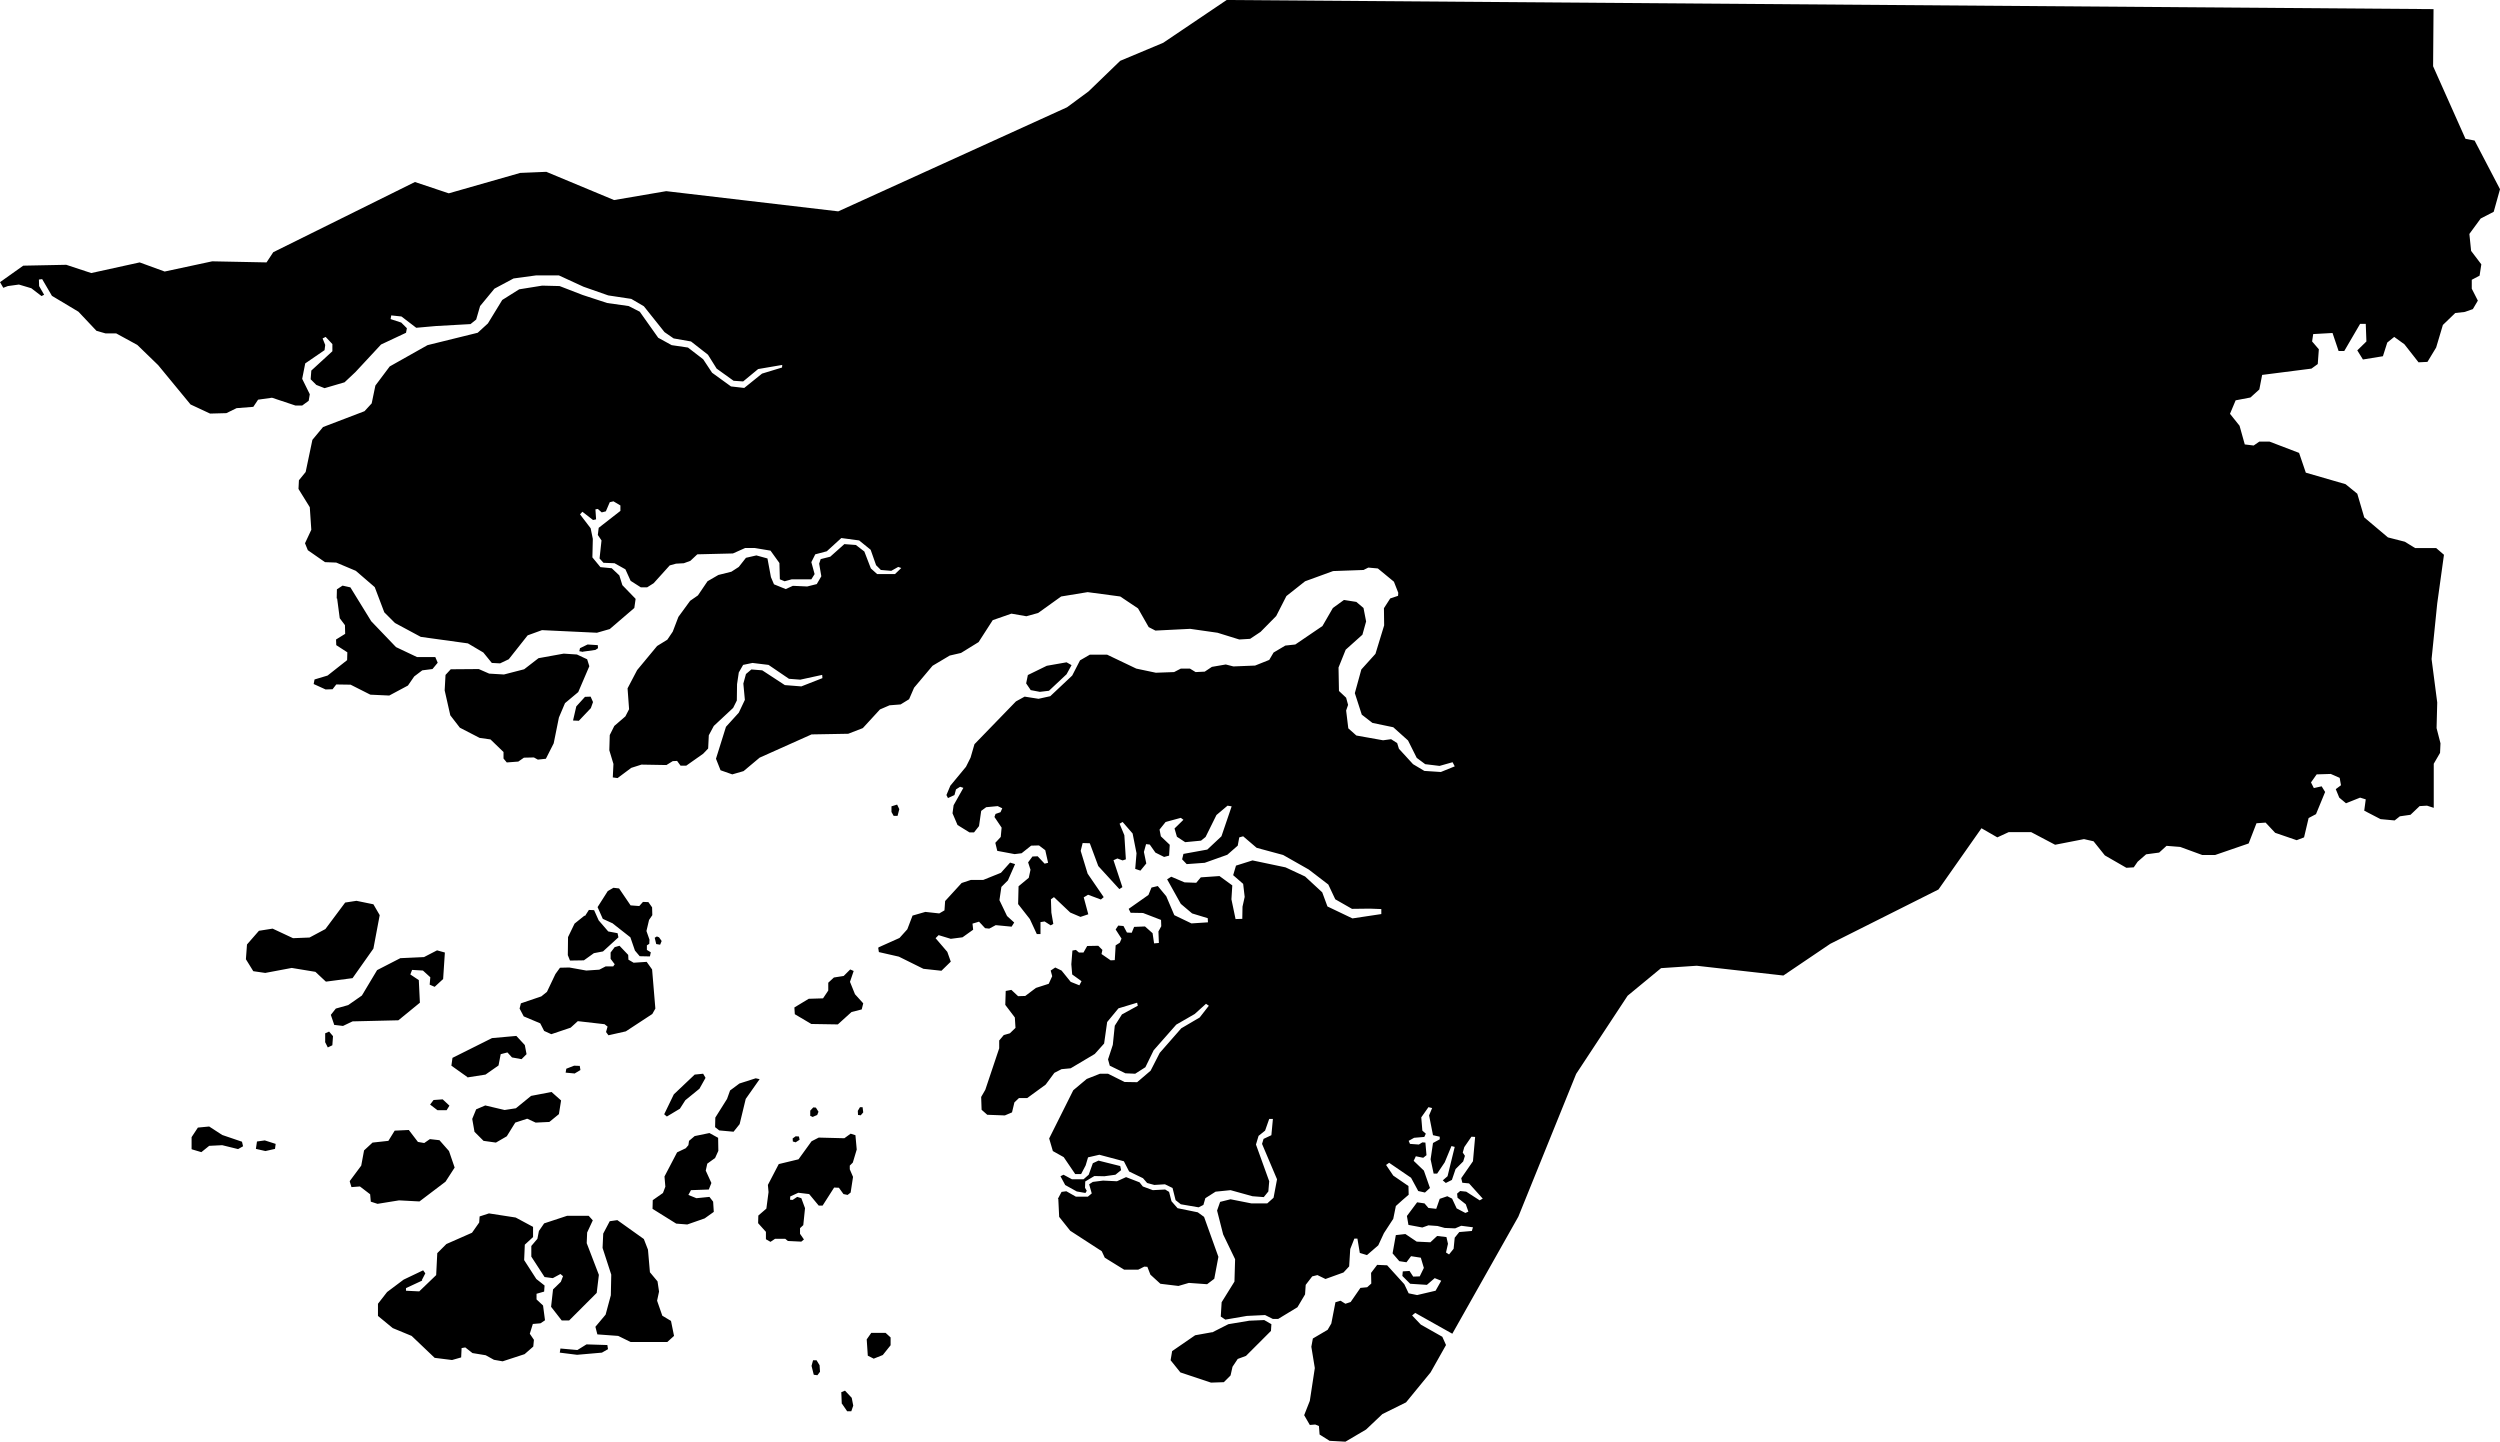 <svg xmlns="http://www.w3.org/2000/svg" viewBox="579.375 403.237 11.509 6.637">
  <path d="M580.927,405.992l0.012,0.091l0.024,0.032l0.001,0.04l-0.042,0.026l0.001,0.026l0.051,0.033l-0.001,0.036l-0.09,0.071l-0.06,0.018l-0.004,0.021l0.055,0.025l0.032,-0.001l0.017,-0.022l0.066,0.001l0.091,0.046l0.087,0.004l0.086,-0.046l0.029,-0.042l0.037,-0.028l0.047,-0.006l0.024,-0.029l-0.011,-0.026h-0.084l-0.097,-0.046l-0.114,-0.119l-0.096,-0.156l-0.036,-0.008l-0.026,0.017l-0.001,0.042Z M581.422,406.415l0.026,0.115l0.044,0.057l0.091,0.047l0.05,0.007l0.06,0.058v0.03l0.015,0.018l0.053,-0.004l0.026,-0.018l0.046,-0.001l0.018,0.01l0.037,-0.004l0.036,-0.071l0.024,-0.119l0.028,-0.066l0.061,-0.051l0.051,-0.119l-0.01,-0.032l-0.047,-0.022l-0.061,-0.004l-0.116,0.021l-0.066,0.051l-0.093,0.024l-0.068,-0.004l-0.048,-0.021l-0.129,0.001l-0.024,0.026l-0.004,0.072Z M582.059,406.237l0.057,-0.008l0.012,-0.008l-0.001,-0.014l-0.047,-0.003l-0.035,0.017l-0.003,0.014l0.017,0.003Z M582.038,406.557l0.057,-0.06l0.01,-0.028l-0.011,-0.025l-0.026,0.001l-0.04,0.044l-0.015,0.065l0.026,0.001Z M584.955,409.37l-0.078,0.014l-0.106,0.073l-0.007,0.042l0.045,0.056l0.141,0.047l0.059,-0.002l0.031,-0.031l0.009,-0.04l0.024,-0.036l0.038,-0.014l0.115,-0.115l0.002,-0.031l-0.033,-0.019l-0.069,0.003l-0.096,0.016l-0.075,0.038Z M584.107,406.344l-0.008,0.039l0.021,0.031l0.042,0.008l0.042,-0.005l0.081,-0.076l0.023,-0.042l-0.023,-0.013l-0.091,0.016l-0.086,0.042Z M583.479,406.949v0.026l0.01,0.018h0.018l0.008,-0.031l-0.01,-0.021l-0.026,0.008Z M583.032,407.875l0.002,0.031l0.076,0.045l0.122,0.002l0.063,-0.057l0.047,-0.012l0.007,-0.028l-0.038,-0.042l-0.023,-0.057l0.017,-0.05l-0.016,-0.007l-0.03,0.03l-0.045,0.007l-0.026,0.024v0.036l-0.024,0.036l-0.066,0.002l-0.066,0.04Z M583.418,407.601l0.003,0.019l0.092,0.021l0.113,0.056l0.083,0.009l0.043,-0.042l-0.016,-0.045l-0.054,-0.063l0.014,-0.014l0.056,0.017l0.054,-0.007l0.049,-0.035l-0.003,-0.028l0.03,-0.009l0.028,0.03l0.019,0.002l0.03,-0.016l0.073,0.007l0.012,-0.019l-0.033,-0.03l-0.035,-0.073l0.009,-0.061l0.03,-0.03l0.033,-0.075l-0.023,-0.007l-0.042,0.047l-0.082,0.033h-0.057l-0.042,0.014l-0.076,0.083l-0.003,0.043l-0.024,0.014l-0.064,-0.007l-0.059,0.017l-0.024,0.063l-0.036,0.04l-0.096,0.043Z M583.399,409.491l0.04,-0.016l0.036,-0.045v-0.036l-0.023,-0.021h-0.066l-0.021,0.03l0.005,0.075l0.028,0.014Z M583.249,409.696l0.026,0.038h0.019l0.009,-0.026l-0.007,-0.036l-0.031,-0.033l-0.017,0.007l0.002,0.05Z M583.122,409.566l0.016,0.002l0.012,-0.016l-0.002,-0.03l-0.014,-0.023h-0.016l-0.007,0.026l0.01,0.04Z M584.278,408.692l0.054,0.03l0.04,0.007l0.006,-0.01l-0.008,-0.014l0.001,-0.029l0.042,-0.025l0.046,0.001l0.051,-0.007l0.026,-0.021l-0.004,-0.019l-0.1,-0.025l-0.026,0.012l-0.019,0.053l-0.024,0.021h-0.053l-0.039,-0.021l-0.014,0.007l0.021,0.039Z M584.247,408.756l0.004,0.083l0.051,0.064l0.145,0.094l0.014,0.03l0.089,0.055h0.065l0.028,-0.014l0.014,0.001l0.014,0.036l0.046,0.042l0.083,0.01l0.048,-0.014l0.084,0.006l0.033,-0.025l0.019,-0.101l-0.066,-0.184l-0.029,-0.021l-0.093,-0.019l-0.028,-0.032l-0.011,-0.043l-0.018,-0.011l-0.057,0.003l-0.046,-0.017l-0.015,-0.019l-0.062,-0.024l-0.042,0.019l-0.064,-0.003l-0.047,0.006l-0.017,0.011l0.012,0.042l-0.018,0.015h-0.055l-0.044,-0.025l-0.022,0.003l-0.017,0.032Z M582.198,407.49l0.079,0.062l0.021,0.061l0.022,0.026l0.047,0.001l0.004,-0.019l-0.018,-0.011v-0.021l0.011,-0.007l0.001,-0.019l-0.014,-0.04l0.012,-0.051l0.015,-0.022l-0.001,-0.036l-0.017,-0.024l-0.025,-0.001l-0.017,0.019l-0.04,-0.003l-0.053,-0.078l-0.026,-0.003l-0.026,0.015l-0.047,0.074l0.024,0.054l0.046,0.021Z M582.066,407.452l-0.046,0.037l-0.03,0.062l-0.001,0.083l0.01,0.025l0.064,-0.001l0.046,-0.033l0.042,-0.008l0.071,-0.065l-0.004,-0.019l-0.043,-0.008l-0.044,-0.051l-0.021,-0.047l-0.024,-0.001l-0.018,0.028Z M582.414,407.586l0.007,-0.017l-0.012,-0.017l-0.01,-0.004l-0.01,0.006l0.007,0.029l0.018,0.003Z M582.206,407.674l-0.008,0.012h-0.035l-0.029,0.015l-0.06,0.004l-0.078,-0.014l-0.043,0.001l-0.021,0.029l-0.039,0.082l-0.026,0.021l-0.094,0.032l-0.006,0.024l0.019,0.036l0.076,0.032l0.018,0.035l0.033,0.015l0.089,-0.03l0.033,-0.03l0.123,0.014l0.014,0.011l-0.007,0.025l0.011,0.015l0.08,-0.018l0.122,-0.08l0.014,-0.025l-0.015,-0.18l-0.025,-0.035l-0.06,0.004l-0.024,-0.014l-0.001,-0.022l-0.04,-0.042l-0.022,0.006l-0.019,0.025v0.029l0.018,0.024Z M582.022,408.178l0.025,-0.015l-0.003,-0.019l-0.026,-0.001l-0.036,0.014l-0.003,0.018l0.043,0.004Z M583.118,408.378l0.019,-0.008l0.006,-0.015l-0.012,-0.019l-0.012,-0.001l-0.014,0.015v0.024l0.014,0.006Z M583.337,408.372l0.012,-0.014l-0.003,-0.024h-0.012l-0.01,0.017l0.001,0.019l0.011,0.001Z M583.039,408.495l0.017,-0.011l-0.003,-0.015l-0.015,-0.001l-0.014,0.01l0.001,0.014l0.014,0.004Z M582.433,408.367l0.012,0.01l0.06,-0.036l0.025,-0.039l0.065,-0.053l0.028,-0.05l-0.011,-0.019l-0.039,0.004l-0.096,0.091l-0.044,0.091Z M582.667,408.426l0.019,0.015l0.066,0.006l0.028,-0.035l0.028,-0.116l0.064,-0.091l-0.018,-0.004l-0.075,0.024l-0.043,0.032l-0.014,0.039l-0.054,0.086l-0.001,0.046Z M582.544,408.509l-0.012,0.014l-0.04,0.019l-0.058,0.111l0.004,0.047l-0.011,0.029l-0.047,0.033l-0.001,0.04l0.109,0.068l0.051,0.004l0.08,-0.028l0.042,-0.03l-0.003,-0.047l-0.017,-0.022l-0.06,0.006l-0.037,-0.015l0.012,-0.022l0.082,-0.003l0.012,-0.03l-0.026,-0.057l0.007,-0.032l0.036,-0.026l0.015,-0.033l-0.001,-0.06l-0.04,-0.022l-0.068,0.014l-0.026,0.022l-0.003,0.021Z M582.901,408.907v0.035l0.021,0.012l0.021,-0.014h0.047l0.012,0.01l0.062,0.003l0.012,-0.01l-0.018,-0.026v-0.026l0.015,-0.014l0.008,-0.078l-0.017,-0.046l-0.019,-0.006l-0.021,0.014l-0.012,-0.001l0.001,-0.015l0.037,-0.017l0.05,0.006l0.044,0.053h0.018l0.053,-0.083l0.022,0.001l0.021,0.029l0.019,0.004l0.014,-0.011l0.011,-0.072l-0.015,-0.035v-0.017l0.014,-0.014l0.018,-0.06l-0.006,-0.066l-0.022,-0.007l-0.029,0.021l-0.118,-0.003l-0.033,0.017l-0.06,0.083l-0.091,0.022l-0.05,0.096l0.003,0.033l-0.01,0.076l-0.037,0.032l-0.001,0.035l0.035,0.039Z M581.527,408.197l0.083,-0.013l0.06,-0.042l0.01,-0.052l0.031,-0.008l0.021,0.023l0.044,0.008l0.023,-0.023l-0.008,-0.042l-0.039,-0.042l-0.112,0.01l-0.182,0.091l-0.005,0.036l0.073,0.052Z M581.389,408.348h0.042l0.013,-0.021l-0.031,-0.029l-0.042,0.003l-0.016,0.021l0.034,0.026Z M581.559,408.447l0.042,0.042l0.057,0.008l0.05,-0.029l0.039,-0.063l0.055,-0.018l0.039,0.018l0.063,-0.003l0.044,-0.036l0.01,-0.063l-0.044,-0.039l-0.094,0.018l-0.07,0.057l-0.052,0.008l-0.089,-0.021l-0.042,0.018l-0.018,0.044l0.01,0.057Z M580.258,408.528l0.044,0.013l0.036,-0.029l0.06,-0.003l0.073,0.018l0.023,-0.013l-0.005,-0.021l-0.091,-0.031l-0.06,-0.039l-0.052,0.005l-0.029,0.044v0.055Z M580.597,408.536l0.044,-0.01l0.003,-0.023l-0.05,-0.016l-0.036,0.005l-0.005,0.034l0.044,0.01Z M580.985,408.676l0.008,0.026l0.039,-0.003l0.047,0.036l0.003,0.034l0.031,0.01l0.099,-0.016l0.094,0.005l0.12,-0.091l0.042,-0.065l-0.026,-0.076l-0.044,-0.05l-0.044,-0.005l-0.026,0.018l-0.029,-0.005l-0.042,-0.055l-0.065,0.003l-0.029,0.047l-0.073,0.008l-0.039,0.036l-0.013,0.07l-0.052,0.07Z M580.871,408.033l0.013,0.026l0.021,-0.01l0.003,-0.042l-0.018,-0.021l-0.018,0.008v0.039Z M580.912,407.955l0.042,0.005l0.044,-0.021l0.211,-0.005l0.099,-0.081l-0.005,-0.104l-0.039,-0.026l0.008,-0.021l0.05,0.003l0.034,0.031l-0.003,0.034l0.023,0.01l0.039,-0.036l0.008,-0.122l-0.036,-0.01l-0.06,0.031l-0.109,0.005l-0.107,0.055l-0.07,0.117l-0.063,0.044l-0.057,0.016l-0.023,0.029l0.016,0.047Z M580.876,407.756l0.122,-0.016l0.096,-0.136l0.029,-0.154l-0.029,-0.05l-0.078,-0.016l-0.052,0.008l-0.091,0.122l-0.073,0.039l-0.076,0.003l-0.094,-0.044l-0.063,0.01l-0.055,0.063l-0.005,0.068l0.034,0.055l0.055,0.008l0.122,-0.023l0.109,0.018l0.047,0.044Z M582.189,409.104l-0.002,0.096l-0.024,0.089l-0.047,0.056l0.009,0.035l0.096,0.007l0.057,0.028h0.169l0.031,-0.028l-0.014,-0.069l-0.04,-0.024l-0.024,-0.069l0.009,-0.042l-0.007,-0.047l-0.035,-0.042l-0.009,-0.104l-0.019,-0.049l-0.122,-0.087l-0.035,0.005l-0.03,0.057l-0.003,0.066l0.04,0.123Z M581.96,409.316h0.035l0.127,-0.127l0.01,-0.083l-0.056,-0.146l0.002,-0.049l0.026,-0.056l-0.019,-0.021h-0.099l-0.106,0.035l-0.024,0.035l-0.007,0.036l-0.028,0.033v0.049l0.061,0.094l0.038,0.005l0.035,-0.019l0.012,0.01l-0.01,0.026l-0.036,0.035l-0.009,0.08l0.049,0.063Z M582.031,409.474l0.115,-0.01l0.028,-0.016l-0.003,-0.019l-0.096,-0.003l-0.042,0.026l-0.078,-0.007l-0.003,0.019l0.08,0.01Z M581.317,409.13l0.016,-0.031l-0.01,-0.014l-0.09,0.043l-0.076,0.057l-0.042,0.054v0.056l0.068,0.056l0.087,0.036l0.106,0.101l0.08,0.01l0.042,-0.012l0.002,-0.043l0.017,-0.003l0.033,0.026l0.061,0.01l0.038,0.021l0.04,0.007l0.101,-0.033l0.04,-0.035l0.003,-0.031l-0.019,-0.028l0.014,-0.045l0.035,-0.003l0.021,-0.014l-0.009,-0.068l-0.03,-0.028v-0.026l0.035,-0.01l0.002,-0.028l-0.038,-0.03l-0.056,-0.087l0.003,-0.071l0.038,-0.035v-0.047l-0.08,-0.043l-0.123,-0.019l-0.043,0.014l-0.002,0.028l-0.033,0.047l-0.118,0.052l-0.042,0.042l-0.005,0.101l-0.078,0.075l-0.061,-0.003v-0.012l0.075,-0.035 Z  M579.375,404.536l0.107,-0.076l0.198,-0.004l0.115,0.038l0.223,-0.049l0.115,0.042l0.219,-0.047l0.25,0.005l0.031,-0.047l0.652,-0.323l0.156,0.052l0.329,-0.094l0.12,-0.005l0.312,0.13l0.24,-0.041l0.792,0.093l1.053,-0.479l0.099,-0.073l0.146,-0.141l0.198,-0.083l0.292,-0.197l5.556,0.042l-0.002,0.263l0.149,0.334l0.042,0.008l0.117,0.224l-0.029,0.104l-0.06,0.031l-0.052,0.071l0.008,0.078l0.047,0.062l-0.008,0.052l-0.036,0.019v0.041l0.028,0.055l-0.023,0.039l-0.037,0.013l-0.044,0.005l-0.057,0.055l-0.031,0.104l-0.04,0.066l-0.041,0.002l-0.065,-0.083l-0.047,-0.034l-0.032,0.026l-0.02,0.063l-0.092,0.015l-0.026,-0.042l0.042,-0.041l-0.003,-0.081h-0.026l-0.073,0.125h-0.026l-0.028,-0.083l-0.089,0.005l-0.005,0.034l0.031,0.036l-0.005,0.068l-0.029,0.021l-0.227,0.029l-0.013,0.067l-0.041,0.037l-0.068,0.013l-0.026,0.062l0.044,0.055l0.024,0.086l0.041,0.005l0.026,-0.018h0.047l0.136,0.052l0.031,0.091l0.183,0.053l0.054,0.044l0.032,0.109l0.109,0.092l0.078,0.02l0.047,0.029h0.097l0.036,0.031l-0.031,0.224l-0.026,0.256l0.026,0.2l-0.003,0.118l0.018,0.07l-0.002,0.044l-0.029,0.05v0.203l-0.031,-0.01l-0.034,0.002l-0.042,0.04l-0.049,0.007l-0.024,0.019l-0.065,-0.006l-0.075,-0.039l0.007,-0.052l-0.026,-0.008l-0.065,0.026l-0.031,-0.026l-0.016,-0.039l0.024,-0.018l-0.006,-0.034l-0.041,-0.018l-0.065,0.002l-0.026,0.037l0.013,0.026l0.036,-0.008l0.016,0.026l-0.042,0.102l-0.034,0.018l-0.021,0.089l-0.034,0.013l-0.099,-0.034l-0.044,-0.047l-0.042,0.003l-0.036,0.093l-0.154,0.053h-0.06l-0.101,-0.037l-0.063,-0.005l-0.034,0.031l-0.06,0.008l-0.039,0.034l-0.018,0.026l-0.034,0.002l-0.099,-0.057l-0.052,-0.065l-0.044,-0.01l-0.133,0.026l-0.11,-0.058h-0.104l-0.052,0.024l-0.073,-0.042l-0.198,0.282l-0.498,0.25l-0.216,0.146l-0.399,-0.045l-0.164,0.011l-0.154,0.127l-0.237,0.36l-0.266,0.657l-0.304,0.539l-0.171,-0.096l-0.014,0.012l0.04,0.042l0.099,0.056l0.017,0.038l-0.071,0.126l-0.113,0.138l-0.109,0.054l-0.075,0.071l-0.095,0.056l-0.073,-0.004l-0.046,-0.029l-0.003,-0.039l-0.017,-0.007l-0.025,0.002l-0.026,-0.045l0.026,-0.066l0.023,-0.151l-0.016,-0.098l0.007,-0.038l0.068,-0.04l0.017,-0.029l0.019,-0.098l0.023,-0.007l0.023,0.014l0.024,-0.008l0.045,-0.065l0.031,-0.003l0.019,-0.017l-0.001,-0.049l0.028,-0.037l0.046,0.002l0.079,0.087l0.02,0.042l0.039,0.008l0.085,-0.02l0.026,-0.046l-0.03,-0.012l-0.036,0.031l-0.077,-0.005l-0.036,-0.036l0.002,-0.021l0.031,-0.002l0.017,0.026l0.03,-0.001l0.019,-0.039l-0.014,-0.047l-0.045,-0.007l-0.021,0.028l-0.033,-0.005l-0.031,-0.036l0.015,-0.084l0.044,-0.005l0.052,0.035l0.063,0.003l0.031,-0.029l0.043,0.005l0.007,0.031l-0.009,0.04l0.014,0.009l0.021,-0.026l0.005,-0.051l0.021,-0.026l0.058,-0.005l0.005,-0.017l-0.054,-0.007l-0.028,0.012l-0.048,-0.002l-0.033,-0.009l-0.042,-0.003l-0.028,0.01l-0.064,-0.012l-0.007,-0.041l0.047,-0.063l0.034,0.005l0.018,0.021l0.036,0.004l0.016,-0.046l0.035,-0.012l0.022,0.011l0.021,0.045l0.04,0.021l0.014,-0.006l-0.012,-0.034l-0.038,-0.03l-0.002,-0.019l0.014,-0.012l0.028,0.003l0.062,0.04l0.014,-0.008l-0.063,-0.07l-0.031,-0.003l-0.005,-0.021l0.054,-0.078l0.01,-0.112l-0.017,-0.001l-0.033,0.048l-0.007,0.025l0.01,0.015l-0.008,0.026l-0.035,0.035l-0.017,0.05l-0.028,0.014l-0.014,-0.012l0.022,-0.019l0.033,-0.135l-0.015,-0.004l-0.031,0.075l-0.035,0.052h-0.016l-0.014,-0.066l0.011,-0.075l0.031,-0.017v-0.012l-0.031,-0.007l-0.018,-0.091l0.014,-0.034l-0.017,-0.004l-0.033,0.047l0.005,0.061l0.016,0.014l-0.007,0.015l-0.047,0.004l-0.025,0.014l0.006,0.014l0.041,0.003l0.016,-0.01l0.014,0.001l0.005,0.058l-0.015,0.012l-0.034,-0.007l-0.01,0.021l0.047,0.045l0.028,0.08l-0.023,0.021l-0.031,-0.007l-0.033,-0.061l-0.101,-0.069l-0.014,0.01l0.033,0.049l0.07,0.048l0.001,0.04l-0.029,0.025l-0.03,0.027l-0.012,0.059l-0.043,0.066l-0.026,0.056l-0.052,0.045l-0.033,-0.01l-0.011,-0.066h-0.014l-0.019,0.048l-0.005,0.08l-0.026,0.028l-0.083,0.03l-0.037,-0.018l-0.024,0.006l-0.03,0.039l-0.003,0.044l-0.035,0.059l-0.089,0.054h-0.024l-0.036,-0.018l-0.084,0.004l-0.099,0.017l-0.021,-0.014l0.004,-0.066l0.059,-0.095l0.003,-0.103l-0.055,-0.114l-0.028,-0.11l0.014,-0.04l0.048,-0.012l0.096,0.019h0.073l0.029,-0.026l0.016,-0.085l-0.069,-0.163l0.007,-0.023l0.036,-0.017l0.007,-0.075h-0.017l-0.019,0.054l-0.03,0.024l-0.012,0.04l0.061,0.169l-0.004,0.047l-0.021,0.026l-0.052,-0.004l-0.101,-0.028l-0.069,0.007l-0.047,0.03l-0.009,0.031l-0.022,0.011l-0.082,-0.014l-0.024,-0.019l-0.014,-0.056l-0.035,-0.017l-0.049,0.003l-0.033,-0.009l-0.019,-0.022l-0.064,-0.031l-0.024,-0.047l-0.113,-0.03l-0.052,0.012l-0.011,0.037l-0.021,0.04h-0.027l-0.053,-0.078l-0.05,-0.028l-0.017,-0.058l0.111,-0.222l0.062,-0.052l0.061,-0.024h0.037l0.076,0.038l0.058,0.001l0.062,-0.053l0.042,-0.082l0.099,-0.113l0.085,-0.05l0.042,-0.054l-0.013,-0.009l-0.052,0.047l-0.085,0.049l-0.104,0.118l-0.038,0.078l-0.047,0.03l-0.045,-0.002l-0.072,-0.035l-0.008,-0.029l0.022,-0.067l0.009,-0.088l0.033,-0.052l0.073,-0.04l-0.003,-0.014l-0.086,0.026l-0.052,0.063l-0.014,0.099l-0.043,0.048l-0.111,0.066l-0.042,0.004l-0.033,0.017l-0.04,0.054l-0.085,0.062h-0.038l-0.021,0.02l-0.011,0.046l-0.033,0.014l-0.081,-0.003l-0.026,-0.023l-0.002,-0.059l0.019,-0.033l0.064,-0.191v-0.036l0.021,-0.025l0.028,-0.008l0.026,-0.025l-0.003,-0.048l-0.044,-0.058l0.002,-0.064l0.026,-0.005l0.031,0.029l0.033,-0.001l0.049,-0.037l0.059,-0.019l0.016,-0.035l-0.007,-0.026l0.021,-0.014l0.029,0.014l0.042,0.052l0.04,0.016l0.01,-0.019l-0.043,-0.031l-0.004,-0.047l0.005,-0.063l0.016,-0.003l0.014,0.012h0.021l0.017,-0.03l0.051,-0.001l0.019,0.019l-0.004,0.019l0.042,0.029l0.019,-0.001l0.004,-0.068l0.019,-0.012l0.008,-0.019l-0.027,-0.042l0.012,-0.018l0.024,0.002l0.016,0.03l0.022,0.001l0.011,-0.027l0.05,-0.002l0.035,0.031l0.007,0.047l0.022,-0.002l-0.002,-0.053l0.013,-0.024l-0.001,-0.029l-0.083,-0.032l-0.057,-0.001l-0.009,-0.018l0.091,-0.064l0.014,-0.034l0.029,-0.007l0.039,0.047l0.037,0.087l0.079,0.038l0.076,-0.005l-0.001,-0.019l-0.072,-0.022l-0.052,-0.044l-0.063,-0.113l0.019,-0.012l0.061,0.026l0.054,0.002l0.021,-0.025l0.086,-0.006l0.059,0.043l-0.004,0.064l0.019,0.091l0.031,-0.001l0.001,-0.056l0.01,-0.045l-0.007,-0.06l-0.046,-0.04l0.013,-0.044l0.076,-0.024l0.152,0.032l0.09,0.042l0.079,0.073l0.024,0.065l0.115,0.055l0.133,-0.02v-0.023l-0.053,-0.002l-0.082,0.001l-0.077,-0.044l-0.032,-0.068l-0.09,-0.069l-0.118,-0.067l-0.122,-0.033l-0.062,-0.053l-0.018,0.005l-0.007,0.038l-0.048,0.042l-0.104,0.037l-0.083,0.006l-0.021,-0.022l0.006,-0.025l0.11,-0.02l0.065,-0.061l0.047,-0.138l-0.019,-0.003l-0.051,0.043l-0.05,0.101l-0.021,0.017l-0.073,0.007l-0.038,-0.025l-0.011,-0.038l0.041,-0.04l-0.012,-0.009l-0.07,0.019l-0.028,0.035l0.006,0.031l0.041,0.039l-0.003,0.05l-0.023,0.006l-0.04,-0.02l-0.026,-0.037l-0.017,-0.002l-0.01,0.036l0.011,0.053l-0.027,0.033l-0.024,-0.008l0.006,-0.072l-0.018,-0.091l-0.046,-0.053l-0.014,0.008l0.022,0.053l0.007,0.111l-0.015,0.005l-0.024,-0.009l-0.018,0.008l0.041,0.124l-0.014,0.009l-0.097,-0.106l-0.039,-0.105l-0.033,-0.001l-0.009,0.036l0.032,0.105l0.074,0.108l-0.013,0.011l-0.059,-0.022l-0.02,0.012l0.021,0.078l-0.036,0.012l-0.047,-0.02l-0.075,-0.071l-0.014,0.01l0.002,0.061l0.009,0.052l-0.012,0.007l-0.028,-0.018l-0.019,0.003v0.055h-0.017l-0.032,-0.069l-0.054,-0.069l0.002,-0.082l0.047,-0.039l0.008,-0.037l-0.011,-0.034l0.02,-0.027l0.024,-0.001l0.032,0.034l0.016,-0.004l-0.013,-0.058l-0.029,-0.022l-0.036,0.001l-0.044,0.035l-0.032,0.004l-0.08,-0.015l-0.009,-0.037l0.025,-0.027l0.004,-0.043l-0.033,-0.049l0.005,-0.014l0.023,-0.008l0.008,-0.018l-0.021,-0.01l-0.053,0.005l-0.023,0.017l-0.01,0.07l-0.023,0.029h-0.021l-0.055,-0.034l-0.023,-0.054l0.005,-0.037l0.045,-0.08l-0.015,-0.005l-0.019,0.012l-0.007,0.026l-0.03,0.014l-0.007,-0.014l0.018,-0.043l0.072,-0.087l0.021,-0.042l0.018,-0.062l0.191,-0.197l0.04,-0.022l0.064,0.01l0.054,-0.012l0.101,-0.095l0.036,-0.07l0.045,-0.026h0.08l0.134,0.064l0.09,0.019l0.084,-0.003l0.031,-0.016h0.042l0.026,0.016l0.042,-0.002l0.033,-0.022l0.064,-0.011l0.035,0.009l0.1,-0.004l0.065,-0.026l0.02,-0.034l0.054,-0.032l0.046,-0.005l0.125,-0.085l0.048,-0.083l0.051,-0.037l0.057,0.009l0.033,0.028l0.012,0.062l-0.017,0.061l-0.077,0.069l-0.033,0.082l0.002,0.108l0.033,0.031l0.009,0.033l-0.009,0.026l0.01,0.082l0.037,0.033l0.123,0.022l0.037,-0.005l0.028,0.018l0.008,0.026l0.065,0.071l0.052,0.031l0.076,0.005l0.064,-0.026l-0.01,-0.019l-0.06,0.017l-0.066,-0.008l-0.039,-0.029l-0.04,-0.08l-0.068,-0.061l-0.096,-0.02l-0.049,-0.038l-0.032,-0.099l0.03,-0.109l0.065,-0.072l0.04,-0.131l-0.001,-0.079l0.029,-0.045l0.036,-0.012l0.001,-0.014l-0.02,-0.051l-0.074,-0.061l-0.044,-0.004l-0.022,0.011l-0.14,0.005l-0.129,0.047l-0.086,0.068l-0.047,0.092l-0.072,0.073l-0.048,0.032l-0.05,0.003l-0.1,-0.031l-0.126,-0.018l-0.16,0.008l-0.031,-0.016l-0.049,-0.086l-0.082,-0.055l-0.15,-0.02l-0.122,0.02l-0.106,0.076l-0.054,0.015l-0.069,-0.012l-0.086,0.03l-0.065,0.101l-0.081,0.05l-0.052,0.012l-0.079,0.047l-0.085,0.101l-0.023,0.053l-0.039,0.024l-0.051,0.004l-0.044,0.019l-0.079,0.086l-0.067,0.026l-0.169,0.003l-0.239,0.107l-0.074,0.062l-0.052,0.015l-0.054,-0.019l-0.021,-0.053l0.046,-0.147l0.059,-0.065l0.028,-0.059l-0.007,-0.075l0.012,-0.044l0.025,-0.021l0.05,0.004l0.104,0.068l0.076,0.006l0.097,-0.038l-0.001,-0.015l-0.101,0.022l-0.052,-0.004l-0.094,-0.064l-0.074,-0.009l-0.043,0.009l-0.02,0.035l-0.008,0.054l-0.001,0.075l-0.017,0.034l-0.089,0.083l-0.023,0.043l-0.003,0.061l-0.023,0.024l-0.078,0.055h-0.026l-0.016,-0.022l-0.02,0.001l-0.029,0.018l-0.115,-0.002l-0.047,0.015l-0.063,0.047l-0.022,-0.003l0.003,-0.062l-0.019,-0.063l0.002,-0.07l0.021,-0.042l0.051,-0.044l0.017,-0.033l-0.007,-0.096l0.044,-0.084l0.092,-0.111l0.047,-0.029l0.025,-0.037l0.026,-0.068l0.054,-0.074l0.036,-0.025l0.044,-0.065l0.05,-0.029l0.06,-0.015l0.034,-0.022l0.033,-0.042l0.048,-0.011l0.051,0.014l0.016,0.086l0.014,0.033l0.054,0.022l0.033,-0.015l0.066,0.003l0.044,-0.011l0.021,-0.036l-0.01,-0.058l0.007,-0.021l0.044,-0.011l0.065,-0.058l0.053,0.004l0.039,0.03l0.03,0.078l0.029,0.026h0.082l0.029,-0.028l-0.014,-0.005l-0.032,0.018l-0.048,-0.004l-0.022,-0.022l-0.025,-0.071l-0.053,-0.043l-0.082,-0.011l-0.067,0.061l-0.053,0.014l-0.018,0.036l0.015,0.055l-0.015,0.024h-0.09l-0.033,0.009l-0.022,-0.009l-0.002,-0.075l-0.041,-0.057l-0.072,-0.012h-0.045l-0.056,0.025l-0.164,0.004l-0.032,0.03l-0.03,0.011l-0.036,0.002l-0.029,0.008l-0.074,0.082l-0.03,0.019h-0.029l-0.047,-0.03l-0.024,-0.053l-0.05,-0.028l-0.051,-0.002l-0.018,-0.02l0.009,-0.083l-0.017,-0.025l0.004,-0.033l0.1,-0.078v-0.025l-0.032,-0.019l-0.017,0.004l-0.018,0.042l-0.019,0.005l-0.018,-0.016l-0.011,0.002l0.003,0.046l-0.014,0.003l-0.049,-0.038l-0.011,0.012l0.049,0.064l0.01,0.049l-0.002,0.085l0.037,0.045l0.052,0.005l0.035,0.033l0.014,0.045l0.061,0.063l-0.006,0.042l-0.113,0.097l-0.059,0.017l-0.253,-0.012l-0.066,0.024l-0.087,0.11l-0.04,0.019l-0.038,-0.002l-0.039,-0.048l-0.071,-0.042l-0.217,-0.03l-0.119,-0.064l-0.049,-0.049l-0.044,-0.116l-0.087,-0.075l-0.09,-0.038l-0.052,-0.002l-0.079,-0.055l-0.013,-0.032l0.029,-0.062l-0.007,-0.104l-0.052,-0.084l0.002,-0.04l0.031,-0.038l0.031,-0.148l0.049,-0.059l0.191,-0.073l0.033,-0.036l0.017,-0.082l0.066,-0.088l0.174,-0.098l0.231,-0.057l0.047,-0.043l0.066,-0.108l0.078,-0.049l0.106,-0.017l0.08,0.002l0.106,0.041l0.113,0.037l0.099,0.014l0.051,0.026l0.085,0.12l0.062,0.034l0.075,0.011l0.07,0.054l0.041,0.062l0.087,0.063l0.061,0.007l0.082,-0.066l0.092,-0.028l0.001,-0.012l-0.111,0.019l-0.069,0.057l-0.044,-0.003l-0.078,-0.056l-0.04,-0.064l-0.078,-0.061l-0.08,-0.014l-0.042,-0.029l-0.095,-0.119l-0.058,-0.034l-0.106,-0.016l-0.114,-0.04l-0.113,-0.052h-0.106l-0.103,0.014l-0.088,0.047l-0.066,0.08l-0.018,0.062l-0.026,0.021l-0.16,0.009l-0.09,0.008l-0.068,-0.052l-0.047,-0.005l-0.003,0.017l0.049,0.016l0.026,0.026l-0.004,0.021l-0.115,0.054l-0.118,0.127l-0.05,0.047l-0.092,0.027l-0.038,-0.015l-0.026,-0.026l0.003,-0.04l0.097,-0.089v-0.033l-0.031,-0.033l-0.014,0.007l0.012,0.03l-0.003,0.024l-0.089,0.061l-0.014,0.071l0.035,0.071l-0.005,0.03l-0.03,0.022h-0.031l-0.108,-0.036l-0.064,0.009l-0.022,0.033l-0.077,0.006l-0.047,0.023l-0.075,0.002l-0.09,-0.042l-0.149,-0.181l-0.096,-0.093l-0.097,-0.053h-0.049l-0.042,-0.012l-0.083,-0.088l-0.122,-0.073l-0.045,-0.077l-0.015,0.002l0.001,0.03l0.023,0.04l-0.012,0.006l-0.047,-0.036l-0.057,-0.017l-0.051,0.007l-0.021,0.008l-0.015,-0.026z"/>
</svg>
